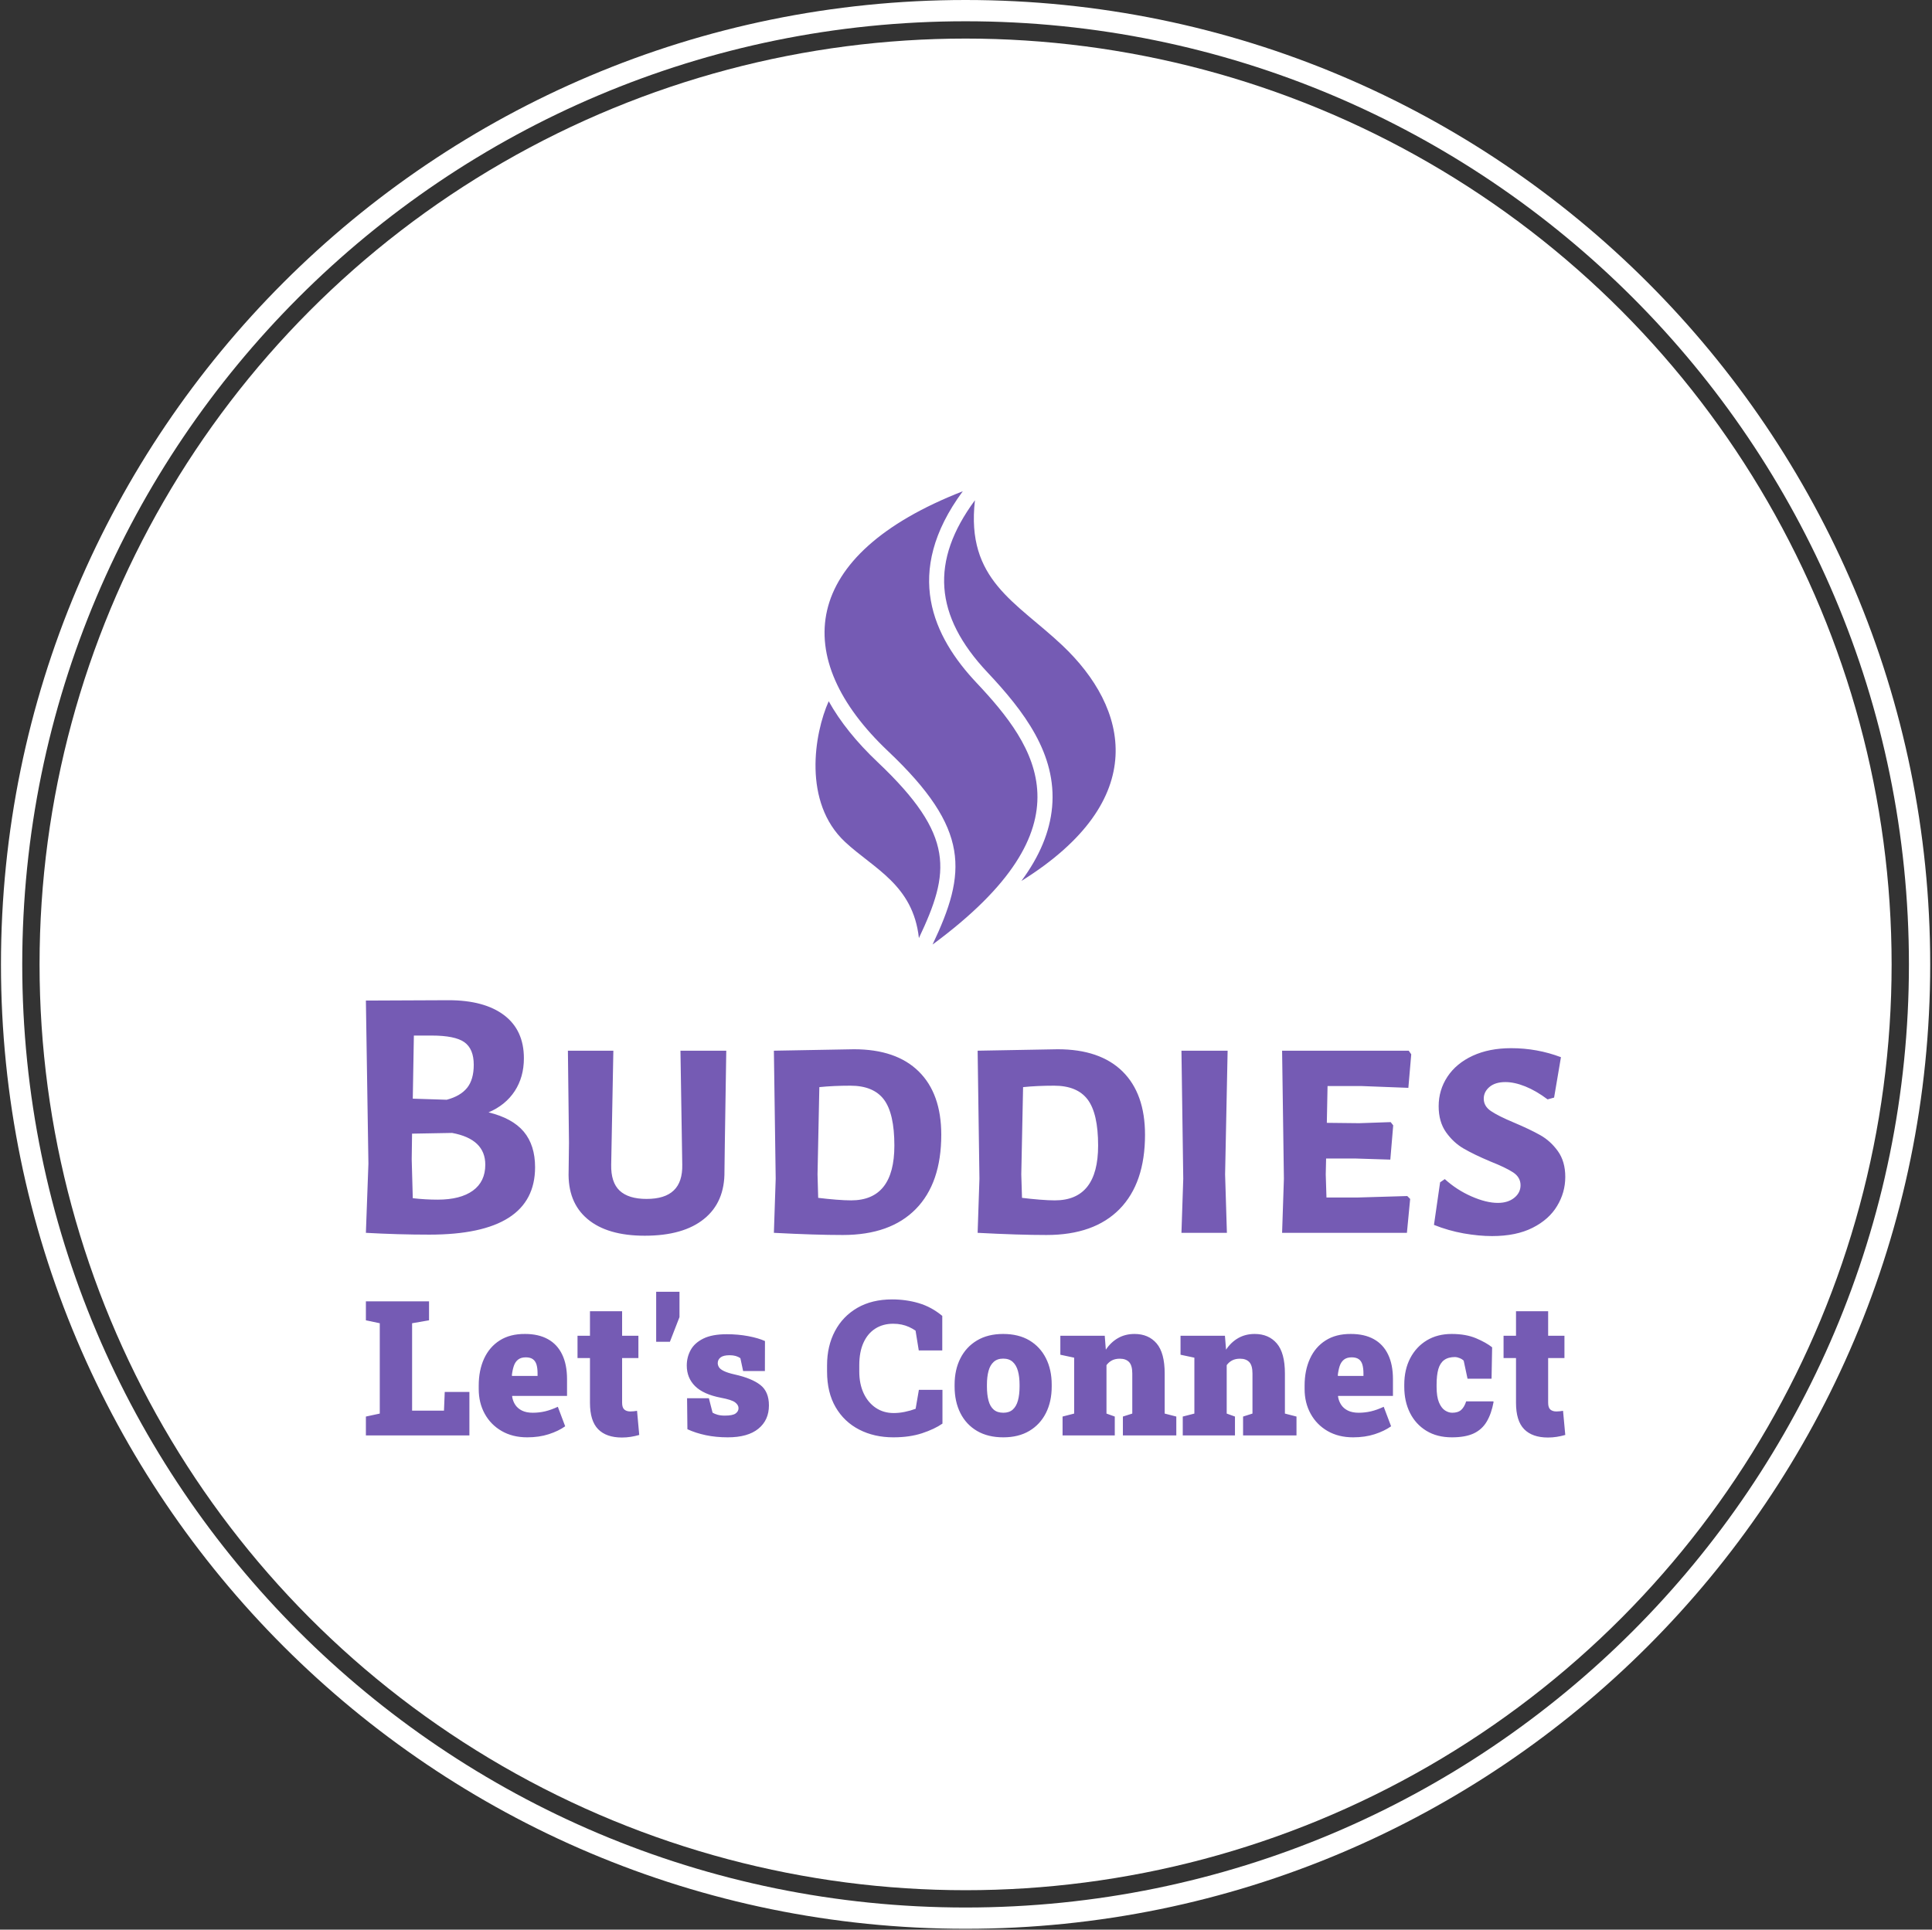 <svg xmlns="http://www.w3.org/2000/svg" version="1.1" xmlns:xlink="http://www.w3.org/1999/xlink" xmlns:svgjs="http://svgjs.dev/svgjs" width="1000" height="999" viewBox="0 0 1000 999"><rect x="0" y="0" width="1000" height="999" fill="#333333" stroke="none"/><g transform="matrix(1,0,0,1,-0.216,-0.216)"><svg viewBox="0 0 343 343" data-background-color="#755bb4" preserveAspectRatio="xMidYMid meet" height="999" width="1000" xmlns="http://www.w3.org/2000/svg" xmlns:xlink="http://www.w3.org/1999/xlink"><g id="tight-bounds" transform="matrix(1,0,0,1,0.074,0.074)"><svg viewBox="0 0 342.852 342.852" height="342.852" width="342.852"><g><svg></svg></g><g><svg viewBox="0 0 342.852 342.852" height="342.852" width="342.852"><g><path d="M0 171.426c0-94.676 76.75-171.426 171.426-171.426 94.676 0 171.426 76.75 171.426 171.426 0 94.676-76.75 171.426-171.426 171.426-94.676 0-171.426-76.75-171.426-171.426zM171.426 339.071c92.588 0 167.645-75.057 167.645-167.645 0-92.588-75.057-167.645-167.645-167.645-92.588 0-167.645 75.057-167.645 167.645 0 92.588 75.057 167.645 167.645 167.645z" data-fill-palette-color="tertiary" fill="#ffffff" stroke="transparent"></path><ellipse rx="164.569" ry="164.569" cx="171.426" cy="171.426" fill="#ffffff" stroke="transparent" stroke-width="0" fill-opacity="1" data-fill-palette-color="tertiary"></ellipse></g><g transform="matrix(1,0,0,1,64.847,87.323)"><svg viewBox="0 0 213.158 168.205" height="168.205" width="213.158"><g><svg viewBox="0 0 213.158 168.205" height="168.205" width="213.158"><g transform="matrix(1,0,0,1,0,90.47)"><svg viewBox="0 0 213.158 77.735" height="77.735" width="213.158"><g id="textblocktransform"><svg viewBox="0 0 213.158 77.735" height="77.735" width="213.158" id="textblock"><g><svg viewBox="0 0 213.158 41.927" height="41.927" width="213.158"><g transform="matrix(1,0,0,1,0,0)"><svg width="213.158" viewBox="3.9 -32.25 166.24 32.7" height="41.927" data-palette-color="#755bb4"><path d="M20.9-16.7Q24.2-15.9 25.78-14.03 27.35-12.15 27.35-9.1L27.35-9.1Q27.35 0.25 12.7 0.25L12.7 0.25Q8.4 0.25 3.9 0L3.9 0 4.25-9.6 3.9-32.2 15.35-32.25Q20.3-32.25 23.05-30.18 25.8-28.1 25.8-24.2L25.8-24.2Q25.8-21.6 24.53-19.65 23.25-17.7 20.9-16.7L20.9-16.7ZM18.85-23.3Q18.85-25.5 17.55-26.43 16.25-27.35 13-27.35L13-27.35 10.55-27.35 10.4-18.6 15.1-18.45Q17-18.95 17.93-20.1 18.85-21.25 18.85-23.3L18.85-23.3ZM13.85-4.6Q17-4.6 18.73-5.85 20.45-7.1 20.45-9.45L20.45-9.45Q20.45-13 15.85-13.85L15.85-13.85 10.3-13.75 10.25-10.2 10.4-4.8Q12.15-4.6 13.85-4.6L13.85-4.6ZM53.85-25.25L53.65-12.4 53.6-8.55Q53.65-4.25 50.77-1.93 47.9 0.4 42.55 0.4L42.55 0.4Q37.35 0.4 34.6-1.93 31.85-4.25 32-8.55L32-8.55 32.05-12.5 31.9-25.25 38.2-25.25 37.9-9.45Q37.85-7 39.07-5.85 40.3-4.7 42.8-4.7L42.8-4.7Q45.35-4.7 46.57-5.88 47.8-7.05 47.75-9.45L47.75-9.45 47.5-25.25 53.85-25.25ZM71.55-25.45Q77.4-25.45 80.52-22.38 83.65-19.3 83.65-13.6L83.65-13.6Q83.65-6.9 80.12-3.3 76.59 0.3 70 0.3L70 0.3Q66.14 0.3 60.45 0L60.45 0 60.7-7.5 60.45-25.25 71.55-25.45ZM71.15-4.5Q77.15-4.5 77.15-12.1L77.15-12.1Q77.15-16.55 75.7-18.48 74.25-20.4 71.05-20.4L71.05-20.4Q68.7-20.4 66.75-20.2L66.75-20.2 66.5-8.1 66.59-4.85Q67.8-4.7 69.05-4.6 70.3-4.5 71.15-4.5L71.15-4.5ZM99.79-25.45Q105.64-25.45 108.77-22.38 111.89-19.3 111.89-13.6L111.89-13.6Q111.89-6.9 108.37-3.3 104.84 0.3 98.24 0.3L98.24 0.3Q94.39 0.3 88.69 0L88.69 0 88.94-7.5 88.69-25.25 99.79-25.45ZM99.39-4.5Q105.39-4.5 105.39-12.1L105.39-12.1Q105.39-16.55 103.94-18.48 102.49-20.4 99.29-20.4L99.29-20.4Q96.94-20.4 94.99-20.2L94.99-20.2 94.74-8.1 94.84-4.85Q96.04-4.7 97.29-4.6 98.54-4.5 99.39-4.5L99.39-4.5ZM123.34-25.25L122.99-8.1 123.24 0 116.94 0 117.19-7.5 116.94-25.25 123.34-25.25ZM141.44-4.9L148.24-5.1 148.64-4.7 148.19 0 130.89 0 131.14-7.5 130.89-25.25 148.44-25.25 148.79-24.75 148.39-20.1 141.89-20.35 137.19-20.35 137.09-15.25 141.59-15.2 145.94-15.35 146.29-14.9 145.89-10.15 141.14-10.3 136.99-10.3 136.94-8.1 137.04-4.9 141.44-4.9ZM162.64-25.6Q166.24-25.6 169.54-24.35L169.54-24.35 168.59-18.75 167.69-18.5Q166.09-19.7 164.59-20.3 163.09-20.9 161.84-20.9L161.84-20.9Q160.44-20.9 159.64-20.23 158.84-19.55 158.84-18.6L158.84-18.6Q158.84-17.55 159.84-16.88 160.84-16.2 162.99-15.3L162.99-15.3Q165.24-14.35 166.66-13.55 168.09-12.75 169.11-11.33 170.14-9.9 170.14-7.75L170.14-7.75Q170.14-5.6 169.01-3.73 167.89-1.85 165.61-0.7 163.34 0.45 159.99 0.45L159.99 0.45Q158.19 0.45 156.06 0.08 153.94-0.3 151.94-1.1L151.94-1.1 152.79-7 153.44-7.45Q155.09-5.95 157.14-5.05 159.19-4.15 160.79-4.15L160.79-4.15Q162.19-4.15 163.06-4.85 163.94-5.55 163.94-6.6L163.94-6.6Q163.94-7.7 162.91-8.38 161.89-9.05 159.74-9.9L159.74-9.9Q157.49-10.85 156.06-11.68 154.64-12.5 153.61-13.95 152.59-15.4 152.59-17.55L152.59-17.55Q152.59-19.8 153.81-21.65 155.04-23.5 157.31-24.55 159.59-25.6 162.64-25.6L162.64-25.6Z" opacity="1" transform="matrix(1,0,0,1,0,0)" fill="#755bb4" class="wordmark-text-0" data-fill-palette-color="quaternary" id="text-0"></path></svg></g></svg></g><g transform="matrix(1,0,0,1,0,51.824)"><svg viewBox="0 0 213.158 25.911" height="25.911" width="213.158"><g transform="matrix(1,0,0,1,0,0)"><svg width="213.158" viewBox="0.98 -38.09 317.94 38.65" height="25.911" data-palette-color="#755bb4"><path d="M28.42 0L0.98 0 0.98-5 4.66-5.79 4.66-29.74 0.98-30.52 0.98-35.55 4.66-35.55 13.23-35.55 17.72-35.55 17.72-30.52 13.23-29.74 13.23-6.57 21.68-6.57 21.88-11.52 28.42-11.52 28.42 0ZM43.75 0.51L43.75 0.51Q39.87 0.51 36.98-1.16 34.08-2.83 32.48-5.74 30.89-8.64 30.89-12.3L30.89-12.3 30.89-13.21Q30.89-17.24 32.3-20.34 33.72-23.44 36.45-25.18 39.19-26.93 43.17-26.9L43.17-26.9Q46.75-26.9 49.23-25.52 51.71-24.15 53-21.47 54.3-18.8 54.3-14.89L54.3-14.89 54.3-10.47 39.77-10.47 39.75-10.3Q39.94-9.06 40.59-8.09 41.24-7.13 42.38-6.57 43.53-6.01 45.22-6.01L45.22-6.01Q46.88-6.01 48.48-6.38 50.07-6.76 51.86-7.59L51.86-7.59 53.81-2.42Q52.03-1.15 49.46-0.32 46.9 0.51 43.75 0.51ZM39.67-15.89L39.77-15.77 46.49-15.77 46.49-16.41Q46.49-17.82 46.21-18.77 45.92-19.73 45.24-20.21 44.56-20.7 43.36-20.7L43.36-20.7Q42.07-20.7 41.3-20.08 40.53-19.46 40.18-18.37 39.82-17.29 39.67-15.89L39.67-15.89ZM68.85 0.56L68.85 0.56Q64.7 0.56 62.54-1.65 60.38-3.86 60.38-8.64L60.38-8.64 60.38-20.51 57.08-20.51 57.08-26.42 60.38-26.42 60.38-32.93 68.9-32.93 68.9-26.42 73.22-26.42 73.22-20.51 68.9-20.51 68.9-8.67Q68.9-7.37 69.49-6.86 70.07-6.35 71.1-6.35L71.1-6.35Q71.54-6.35 71.98-6.4 72.42-6.45 72.86-6.52L72.86-6.52 73.44-0.12Q72.32 0.2 71.18 0.38 70.05 0.56 68.85 0.56ZM81.57-24.83L77.93-24.83 77.93-32.06 77.93-38.09 84.11-38.09 84.11-31.37 81.57-24.83ZM96.91 0.51L96.91 0.51Q93.78 0.51 91.08-0.06 88.39-0.63 86.21-1.64L86.21-1.64 86.12-9.86 91.9-9.86 92.88-6.03Q93.39-5.71 94.2-5.48 95-5.25 96.13-5.25L96.13-5.25Q98.2-5.25 98.98-5.81 99.76-6.37 99.76-7.23L99.76-7.23Q99.76-8.06 98.87-8.75 97.98-9.45 95.08-9.99L95.08-9.99Q90.44-10.89 88.24-13.07 86.04-15.26 86.04-18.53L86.04-18.53Q86.04-20.75 87.07-22.63 88.09-24.51 90.42-25.67 92.76-26.83 96.66-26.83L96.66-26.83Q99.64-26.83 102.34-26.32 105.04-25.81 106.77-25.02L106.77-25.02 106.75-17.07 100.98-17.07 100.25-20.48Q99.69-20.87 98.98-21.07 98.27-21.26 97.39-21.26L97.39-21.26Q95.76-21.26 95-20.68 94.25-20.09 94.25-19.17L94.25-19.17Q94.25-18.63 94.57-18.09 94.9-17.55 95.88-17.07 96.86-16.58 98.74-16.16L98.74-16.16Q103.25-15.16 105.54-13.38 107.82-11.6 107.82-7.96L107.82-7.96Q107.82-4.05 105.02-1.77 102.23 0.51 96.91 0.51ZM140.81 0.51L140.81 0.51Q135.73 0.51 131.75-1.54 127.77-3.59 125.5-7.48 123.23-11.38 123.23-16.94L123.23-16.94 123.23-18.58Q123.23-23.71 125.32-27.65 127.4-31.59 131.27-33.83 135.14-36.06 140.46-36.06L140.46-36.06Q144.18-36.06 147.53-35.07 150.89-34.08 153.77-31.69L153.77-31.69 153.77-22.53 147.54-22.53 146.69-27.78Q145.86-28.34 144.94-28.76 144.03-29.17 142.99-29.39 141.95-29.61 140.76-29.61L140.76-29.61Q138.05-29.61 136.02-28.32 133.99-27.03 132.88-24.57 131.77-22.12 131.77-18.63L131.77-18.63 131.77-16.94Q131.77-13.67 132.92-11.19 134.07-8.72 136.13-7.32 138.19-5.93 140.9-5.93L140.9-5.93Q142.34-5.93 143.83-6.24 145.32-6.54 146.71-7.06L146.71-7.06 147.57-12.08 153.82-12.08 153.82-3.13Q151.7-1.66 148.4-0.57 145.1 0.51 140.81 0.51ZM169.96 0.51L169.96 0.51Q165.88 0.51 162.99-1.18 160.1-2.88 158.57-5.92 157.04-8.96 157.04-12.96L157.04-12.96 157.04-13.45Q157.04-17.41 158.57-20.43 160.1-23.46 162.98-25.18 165.86-26.9 169.91-26.9L169.91-26.9Q173.99-26.9 176.86-25.2 179.72-23.49 181.25-20.46 182.78-17.43 182.78-13.45L182.78-13.45 182.78-12.96Q182.78-8.98 181.25-5.94 179.72-2.91 176.86-1.2 173.99 0.51 169.96 0.51ZM169.96-6.01L169.96-6.01Q171.52-6.01 172.46-6.85 173.4-7.69 173.83-9.25 174.26-10.82 174.26-12.96L174.26-12.96 174.26-13.45Q174.26-15.53 173.83-17.08 173.4-18.63 172.45-19.49 171.5-20.36 169.91-20.36L169.91-20.36Q168.35-20.36 167.4-19.49 166.44-18.63 166.03-17.08 165.61-15.53 165.61-13.45L165.61-13.45 165.61-12.96Q165.61-10.79 166.03-9.23 166.44-7.67 167.4-6.84 168.35-6.01 169.96-6.01ZM199.5 0L185.66 0 185.66-5 188.73-5.79 188.73-20.61 185.07-21.39 185.07-26.42 196.84-26.42 197.13-22.73Q198.45-24.71 200.37-25.81 202.28-26.9 204.73-26.9L204.73-26.9Q208.44-26.9 210.59-24.39 212.73-21.88 212.73-16.41L212.73-16.41 212.73-5.79 215.81-5 215.81 0 201.65 0 201.65-5 204.14-5.79 204.14-16.43Q204.14-18.55 203.29-19.45 202.43-20.34 200.84-20.34L200.84-20.34Q199.65-20.34 198.79-19.91 197.94-19.48 197.3-18.63L197.3-18.63 197.3-5.79 199.5-5 199.5 0ZM231.36 0L217.52 0 217.52-5 220.6-5.79 220.6-20.61 216.93-21.39 216.93-26.42 228.7-26.42 229-22.73Q230.31-24.71 232.23-25.81 234.15-26.9 236.59-26.9L236.59-26.9Q240.3-26.9 242.45-24.39 244.6-21.88 244.6-16.41L244.6-16.41 244.6-5.79 247.67-5 247.67 0 233.51 0 233.51-5 236-5.79 236-16.43Q236-18.55 235.15-19.45 234.29-20.34 232.71-20.34L232.71-20.34Q231.51-20.34 230.66-19.91 229.8-19.48 229.17-18.63L229.17-18.63 229.17-5.79 231.36-5 231.36 0ZM262.69 0.51L262.69 0.51Q258.81 0.51 255.91-1.16 253.02-2.83 251.42-5.74 249.82-8.64 249.82-12.3L249.82-12.3 249.82-13.21Q249.82-17.24 251.24-20.34 252.65-23.44 255.39-25.18 258.12-26.93 262.1-26.9L262.1-26.9Q265.69-26.9 268.17-25.52 270.65-24.15 271.94-21.47 273.24-18.8 273.24-14.89L273.24-14.89 273.24-10.47 258.71-10.47 258.68-10.3Q258.88-9.06 259.53-8.09 260.17-7.13 261.32-6.57 262.47-6.01 264.15-6.01L264.15-6.01Q265.81-6.01 267.41-6.38 269.01-6.76 270.79-7.59L270.79-7.59 272.75-2.42Q270.96-1.15 268.4-0.32 265.84 0.51 262.69 0.51ZM258.61-15.89L258.71-15.77 265.42-15.77 265.42-16.41Q265.42-17.82 265.14-18.77 264.86-19.73 264.18-20.21 263.49-20.7 262.3-20.7L262.3-20.7Q261-20.7 260.23-20.08 259.47-19.46 259.11-18.37 258.76-17.29 258.61-15.89L258.61-15.89ZM288.86 0.51L288.86 0.51Q284.93 0.51 282.1-1.22 279.27-2.95 277.75-5.98 276.24-9.01 276.24-12.89L276.24-12.89 276.24-13.45Q276.24-17.43 277.81-20.46 279.39-23.49 282.21-25.2 285.03-26.9 288.79-26.9L288.79-26.9Q292.57-26.9 295.27-25.76 297.97-24.61 299.53-23.36L299.53-23.36 299.38-15.04 293.01-15.04 291.99-19.82Q291.57-20.24 290.88-20.51 290.18-20.78 289.72-20.78L289.72-20.78Q287.89-20.78 286.81-19.98 285.74-19.19 285.27-17.58 284.81-15.97 284.81-13.45L284.81-13.45 284.81-12.89Q284.81-10.28 285.43-8.78 286.05-7.28 287.01-6.64 287.96-6.01 288.96-6.01L288.96-6.01Q290.5-6.01 291.34-6.77 292.18-7.54 292.65-9.03L292.65-9.03 299.82-9.03 299.92-8.89Q299.34-5.74 298.09-3.65 296.85-1.56 294.64-0.52 292.43 0.51 288.86 0.51ZM314.33 0.56L314.33 0.56Q310.18 0.56 308.02-1.65 305.86-3.86 305.86-8.64L305.86-8.64 305.86-20.51 302.56-20.51 302.56-26.42 305.86-26.42 305.86-32.93 314.38-32.93 314.38-26.42 318.7-26.42 318.7-20.51 314.38-20.51 314.38-8.67Q314.38-7.37 314.96-6.86 315.55-6.35 316.57-6.35L316.57-6.35Q317.01-6.35 317.45-6.4 317.89-6.45 318.33-6.52L318.33-6.52 318.92-0.12Q317.79 0.2 316.66 0.38 315.52 0.56 314.33 0.56Z" opacity="1" transform="matrix(1,0,0,1,0,0)" fill="#755bb4" class="slogan-text-1" data-fill-palette-color="quaternary" id="text-1"></path></svg></g></svg></g></svg></g></svg></g><g transform="matrix(1,0,0,1,79.909,0)"><svg viewBox="0 0 53.341 80.572" height="80.572" width="53.341"><g><svg xmlns="http://www.w3.org/2000/svg" xmlns:xlink="http://www.w3.org/1999/xlink" version="1.1" x="0" y="0" viewBox="24.762 5 59.583 90" enable-background="new 0 0 100 100" xml:space="preserve" height="80.572" width="53.341" class="icon-icon-0" data-fill-palette-color="quaternary" id="icon-0"><g fill="#755bb4" data-fill-palette-color="quaternary"><path d="M73.76 35.603C86.875 48 91.5 66.25 65.633 82.379c3.64-4.928 5.654-9.794 6.096-14.669 0.951-10.516-5.606-19.072-12.835-26.752C48.298 29.7 47.51 18.84 56.413 6.782 54.578 22.641 64.6 26.944 73.76 35.603zM45.288 93.716c6.184-13.053 7.276-20.302-8.197-34.939-4.204-3.977-7.451-8.029-9.71-12.086-2.881 6.435-5.164 20.081 3.244 27.935C36.312 79.938 44.125 83.125 45.288 93.716zM56.709 43.014C48.183 33.954 41.999 21.253 54 5 21.497 17.692 19.625 38.125 39.151 56.597 55.603 72.158 54.75 80.75 48 95 79.875 71.5 68.709 55.764 56.709 43.014z" fill="#755bb4" data-fill-palette-color="quaternary"></path></g><g display="none" fill="#755bb4" data-fill-palette-color="quaternary"><path display="inline" d="M54 5C16.75 17.5 14.875 56.5 26.75 70.762c10.558 12.68 15.407 7.949 19.675 20.824" fill="#755bb4" data-fill-palette-color="quaternary"></path><line display="inline" x1="56.988" y1="5.261" x2="45.528" y2="136.262" fill="#755bb4" data-fill-palette-color="quaternary"></line><line display="inline" x1="54.131" y1="3.502" x2="42.67" y2="134.502" fill="#755bb4" data-fill-palette-color="quaternary"></line><path display="inline" d="M42.875 76" fill="#755bb4" data-fill-palette-color="quaternary"></path></g></svg></g></svg></g><g></g></svg></g></svg></g></svg></g><defs></defs></svg><rect width="342.852" height="342.852" fill="none" stroke="none" visibility="hidden"></rect></g></svg></g></svg>